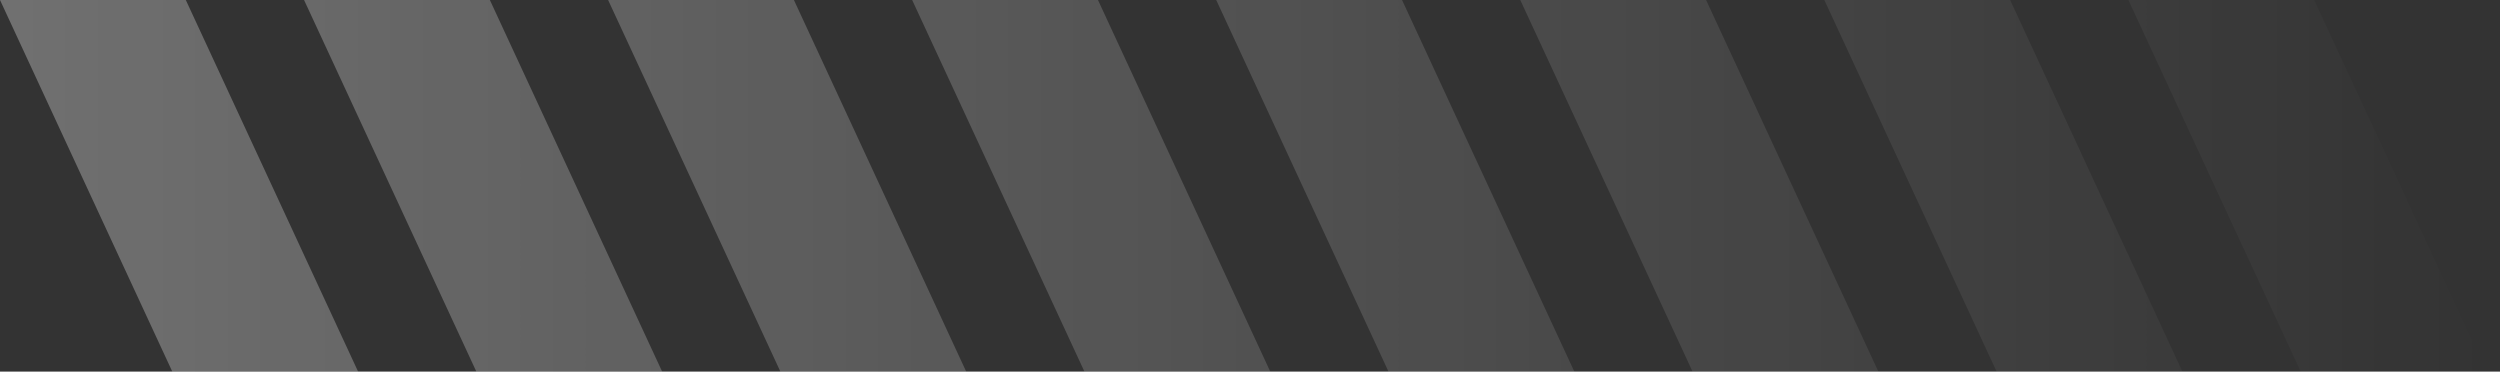<svg width="74" height="11" viewBox="0 0 74 11" fill="none" xmlns="http://www.w3.org/2000/svg">
<rect x="0" y="0" width="74" height="11" fill="#333333" stroke="none"/>
<path d="M68.5 0L73.6 11H68.1L63 0H68.5ZM54 0L59.1 11H64.6L59.5 0H54ZM45 0L50.1 11H55.6L50.5 0H45ZM36 0L41.1 11H46.6L41.5 0H36ZM27 0L32.1 11H37.6L32.5 0H27ZM18 0L23.1 11H28.6L23.5 0H18ZM9 0L14.1 11H19.6L14.5 0H9ZM0 0L5.1 11H10.6L5.5 0H0Z" fill="url(#paint0_linear_109_208)" fill-opacity="0.3"/>
<defs>
<linearGradient id="paint0_linear_109_208" x1="73.646" y1="5.5" x2="0" y2="5.5" gradientUnits="userSpaceOnUse">
<stop stop-color="white" stop-opacity="0"/>
<stop offset="1" stop-color="white"/>
</linearGradient>
</defs>
</svg>
